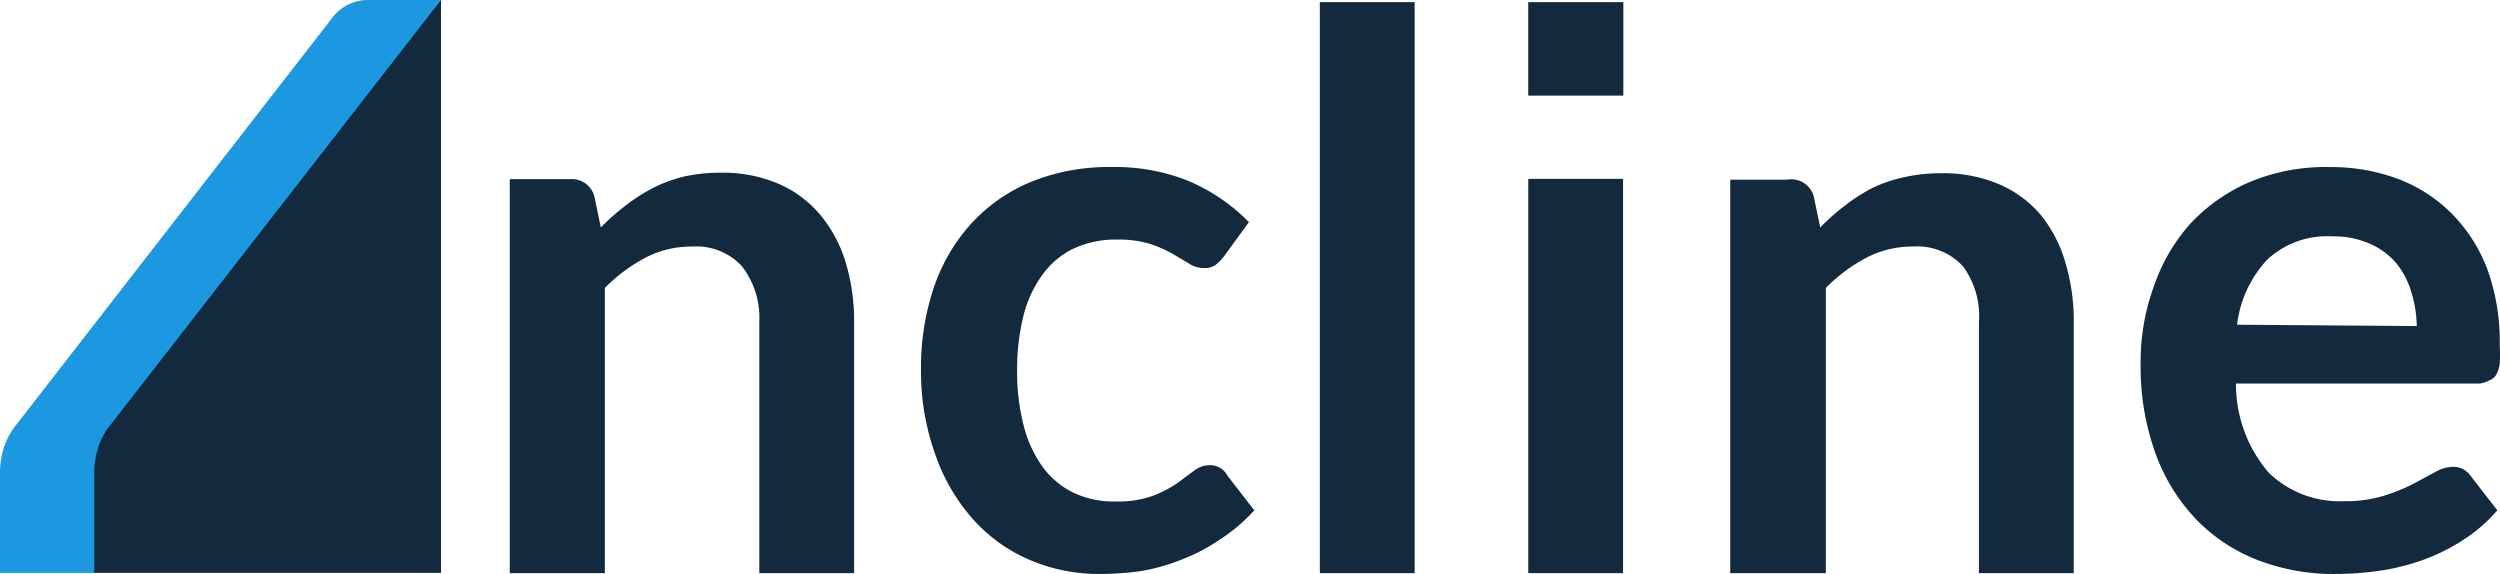 <svg xmlns="http://www.w3.org/2000/svg" width="93.08" height="21.37" viewBox="0 0 93.08 21.37"><title>logo-nav</title><path d="M12.75,4.74" transform="translate(-0.02)" style="fill:#1b98e0"/><path d="M16.44,0H13.67a1.67,1.67,0,0,0-1.3.69L.56,15.9a2.53,2.53,0,0,0-.42.85,3,3,0,0,0-.12.82v3.76H3.56" transform="translate(-0.02)" style="fill:#1b98e0"/><path d="M4.07,15.9a2.53,2.53,0,0,0-.42.85,3,3,0,0,0-.12.82v3.76H16.44V0Z" transform="translate(-0.02)" style="fill:#13293d"/><path d="M89.19,9.95a2.71,2.71,0,0,0-1-.72A3.32,3.32,0,0,0,86.82,9a3.27,3.27,0,0,0-2.42.87,4.31,4.31,0,0,0-1.12,2.48h6.64A4.41,4.41,0,0,0,89.73,11,3,3,0,0,0,89.19,9.95Z" transform="translate(-0.02)" style="fill:none"/><path d="M30.56,8A4.21,4.21,0,0,0,29,6.84a5.26,5.26,0,0,0-2.13-.41,6.2,6.2,0,0,0-1.37.14A5.33,5.33,0,0,0,24.33,7a6.56,6.56,0,0,0-1,.64,8.06,8.06,0,0,0-.94.83l-.24-1.16a.87.87,0,0,0-.9-.64H19V21.34h3.54V10.72a6.15,6.15,0,0,1,1.52-1.13,3.68,3.68,0,0,1,1.72-.41,2.31,2.31,0,0,1,1.87.74A3.14,3.14,0,0,1,28.29,12v9.34h3.53V12a7.48,7.48,0,0,0-.32-2.25A5,5,0,0,0,30.56,8Z" transform="translate(-0.02)" style="fill:#13293d"/><path d="M45.06,17.32a.94.94,0,0,0-.59.21l-.62.46a4.29,4.29,0,0,1-.88.46,3.76,3.76,0,0,1-1.41.22A3.47,3.47,0,0,1,40,18.35a3.1,3.1,0,0,1-1.14-.94,4.46,4.46,0,0,1-.72-1.54,7.93,7.93,0,0,1-.25-2.09,8.19,8.19,0,0,1,.23-2,4.35,4.35,0,0,1,.69-1.52,3.09,3.09,0,0,1,1.17-1,3.73,3.73,0,0,1,1.63-.34,3.92,3.92,0,0,1,1.22.16,4.62,4.62,0,0,1,.85.37l.62.37a1,1,0,0,0,.53.16.71.71,0,0,0,.44-.11,1.76,1.76,0,0,0,.31-.31l.94-1.29a7,7,0,0,0-2.22-1.52,7.29,7.29,0,0,0-2.88-.53,7.69,7.69,0,0,0-3.06.57,6.27,6.27,0,0,0-2.22,1.58,6.79,6.79,0,0,0-1.37,2.39,9.34,9.34,0,0,0-.46,3A9.2,9.2,0,0,0,34.87,17a7.13,7.13,0,0,0,1.42,2.38,6,6,0,0,0,2.1,1.48,6.51,6.51,0,0,0,2.56.51,10.85,10.85,0,0,0,1.56-.11A7.24,7.24,0,0,0,44,20.84a6.88,6.88,0,0,0,1.42-.74A6.39,6.39,0,0,0,46.72,19l-1-1.29A.72.72,0,0,0,45.06,17.32Z" transform="translate(-0.02)" style="fill:#13293d"/><rect x="49.14" y="0.08" width="3.53" height="21.26" style="fill:#13293d"/><rect x="56.9" y="6.66" width="3.53" height="14.68" style="fill:#13293d"/><path d="M76,8a4.21,4.21,0,0,0-1.55-1.14,5.26,5.26,0,0,0-2.13-.41,6.2,6.2,0,0,0-1.37.14A5.33,5.33,0,0,0,69.73,7a6.55,6.55,0,0,0-1,.64,8,8,0,0,0-.94.83l-.24-1.16a.87.87,0,0,0-1-.62H64.44V21.34H68V10.72a6.15,6.15,0,0,1,1.52-1.13,3.68,3.68,0,0,1,1.72-.41,2.31,2.31,0,0,1,1.87.74A3.13,3.13,0,0,1,73.7,12v9.34h3.53V12a7.48,7.48,0,0,0-.32-2.25A5,5,0,0,0,76,8Z" transform="translate(-0.02)" style="fill:#13293d"/><path d="M92.71,14.16a.52.52,0,0,0,.25-.21,1.07,1.07,0,0,0,.13-.41,5.12,5.12,0,0,0,0-.67A7.89,7.89,0,0,0,92.62,10,5.92,5.92,0,0,0,91.3,7.95a5.6,5.6,0,0,0-2-1.29,7.13,7.13,0,0,0-2.55-.44,7.31,7.31,0,0,0-3,.57,6.57,6.57,0,0,0-2.19,1.55,6.79,6.79,0,0,0-1.35,2.33,8.12,8.12,0,0,0-.49,2.83,9.52,9.52,0,0,0,.56,3.4,7,7,0,0,0,1.53,2.46,6.37,6.37,0,0,0,2.29,1.5,7.84,7.84,0,0,0,2.85.51,11.61,11.61,0,0,0,1.6-.11,8.35,8.35,0,0,0,1.62-.39,7.38,7.38,0,0,0,1.52-.74A5.89,5.89,0,0,0,93,19l-1-1.29a.83.83,0,0,0-.27-.24.77.77,0,0,0-.37-.09,1.37,1.37,0,0,0-.68.2l-.82.44a6.9,6.9,0,0,1-1.09.44,4.85,4.85,0,0,1-1.48.2,3.79,3.79,0,0,1-2.8-1.06,5.05,5.05,0,0,1-1.22-3.32h9.07A1.07,1.07,0,0,0,92.71,14.16Zm-9.4-2.07a4.31,4.31,0,0,1,1.12-2.42,3.27,3.27,0,0,1,2.42-.87,3.32,3.32,0,0,1,1.37.26,2.71,2.71,0,0,1,1,.72,3,3,0,0,1,.57,1.07A4.41,4.41,0,0,1,90,12.14Z" transform="translate(-0.02)" style="fill:#13293d"/><polygon points="60.44 0.08 60.1 0.08 57.27 0.08 56.9 0.08 56.9 0.47 56.9 3.17 56.9 3.56 57.27 3.56 60.1 3.56 60.44 3.56 60.44 3.23 60.44 0.41 60.44 0.08" style="fill:#13293d"/></svg>